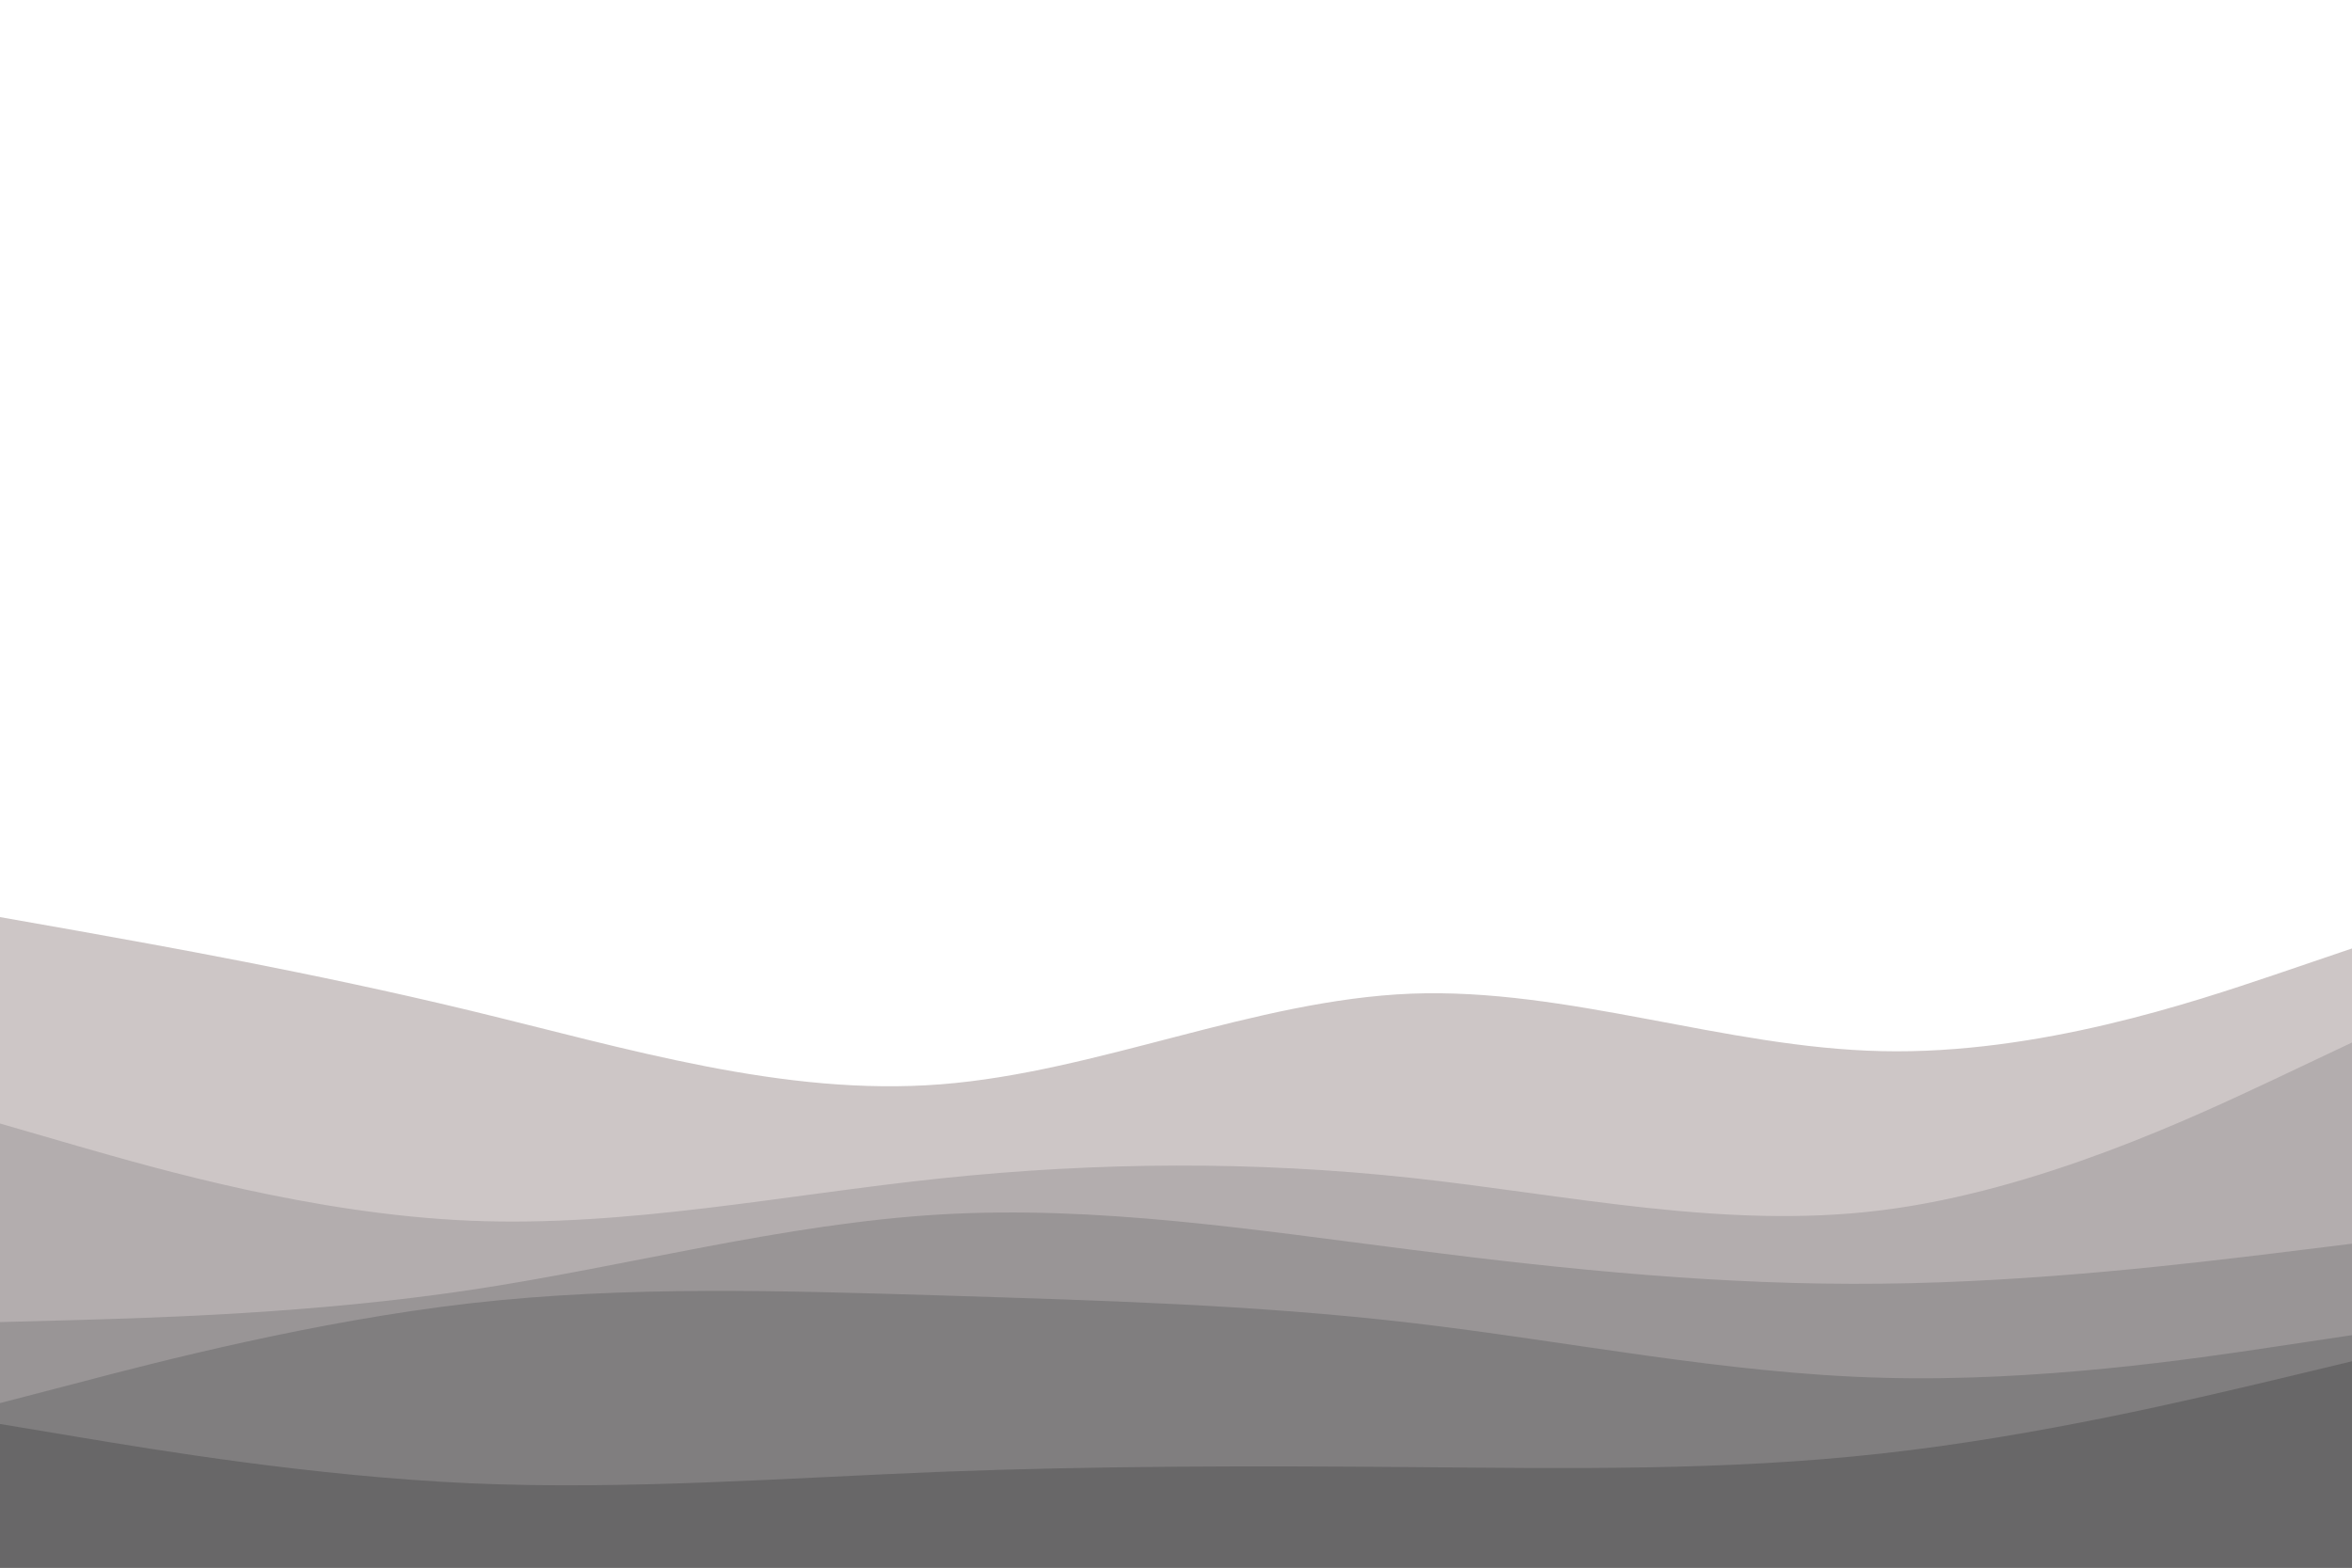 <svg id="visual" viewBox="0 0 900 600" width="900" height="600" xmlns="http://www.w3.org/2000/svg" xmlns:xlink="http://www.w3.org/1999/xlink" version="1.1"><rect x="0" y="0" width="900" height="600" fill="#ffffff"></rect><path d="M0 351L30 356.3C60 361.7 120 372.3 180 386.8C240 401.3 300 419.7 360 415C420 410.3 480 382.7 540 380.3C600 378 660 401 720 402.3C780 403.7 840 383.3 870 373.2L900 363L900 601L870 601C840 601 780 601 720 601C660 601 600 601 540 601C480 601 420 601 360 601C300 601 240 601 180 601C120 601 60 601 30 601L0 601Z" fill="#cdc6c6"></path><path d="M0 430L30 438.7C60 447.3 120 464.7 180 467.2C240 469.7 300 457.3 360 451C420 444.7 480 444.3 540 450.8C600 457.3 660 470.7 720 463.2C780 455.7 840 427.3 870 413.2L900 399L900 601L870 601C840 601 780 601 720 601C660 601 600 601 540 601C480 601 420 601 360 601C300 601 240 601 180 601C120 601 60 601 30 601L0 601Z" fill="#b3adae"></path><path d="M0 506L30 505.2C60 504.3 120 502.7 180 493.7C240 484.7 300 468.3 360 464.8C420 461.3 480 470.7 540 478.3C600 486 660 492 720 491.3C780 490.7 840 483.3 870 479.7L900 476L900 601L870 601C840 601 780 601 720 601C660 601 600 601 540 601C480 601 420 601 360 601C300 601 240 601 180 601C120 601 60 601 30 601L0 601Z" fill="#999596"></path><path d="M0 537L30 529.2C60 521.3 120 505.7 180 498.8C240 492 300 494 360 495.8C420 497.7 480 499.3 540 506.3C600 513.3 660 525.7 720 527.3C780 529 840 520 870 515.5L900 511L900 601L870 601C840 601 780 601 720 601C660 601 600 601 540 601C480 601 420 601 360 601C300 601 240 601 180 601C120 601 60 601 30 601L0 601Z" fill="#807e7f"></path><path d="M0 545L30 550C60 555 120 565 180 567.7C240 570.3 300 565.7 360 563.3C420 561 480 561 540 561.5C600 562 660 563 720 556.3C780 549.7 840 535.3 870 528.2L900 521L900 601L870 601C840 601 780 601 720 601C660 601 600 601 540 601C480 601 420 601 360 601C300 601 240 601 180 601C120 601 60 601 30 601L0 601Z" fill="#686768"></path></svg>